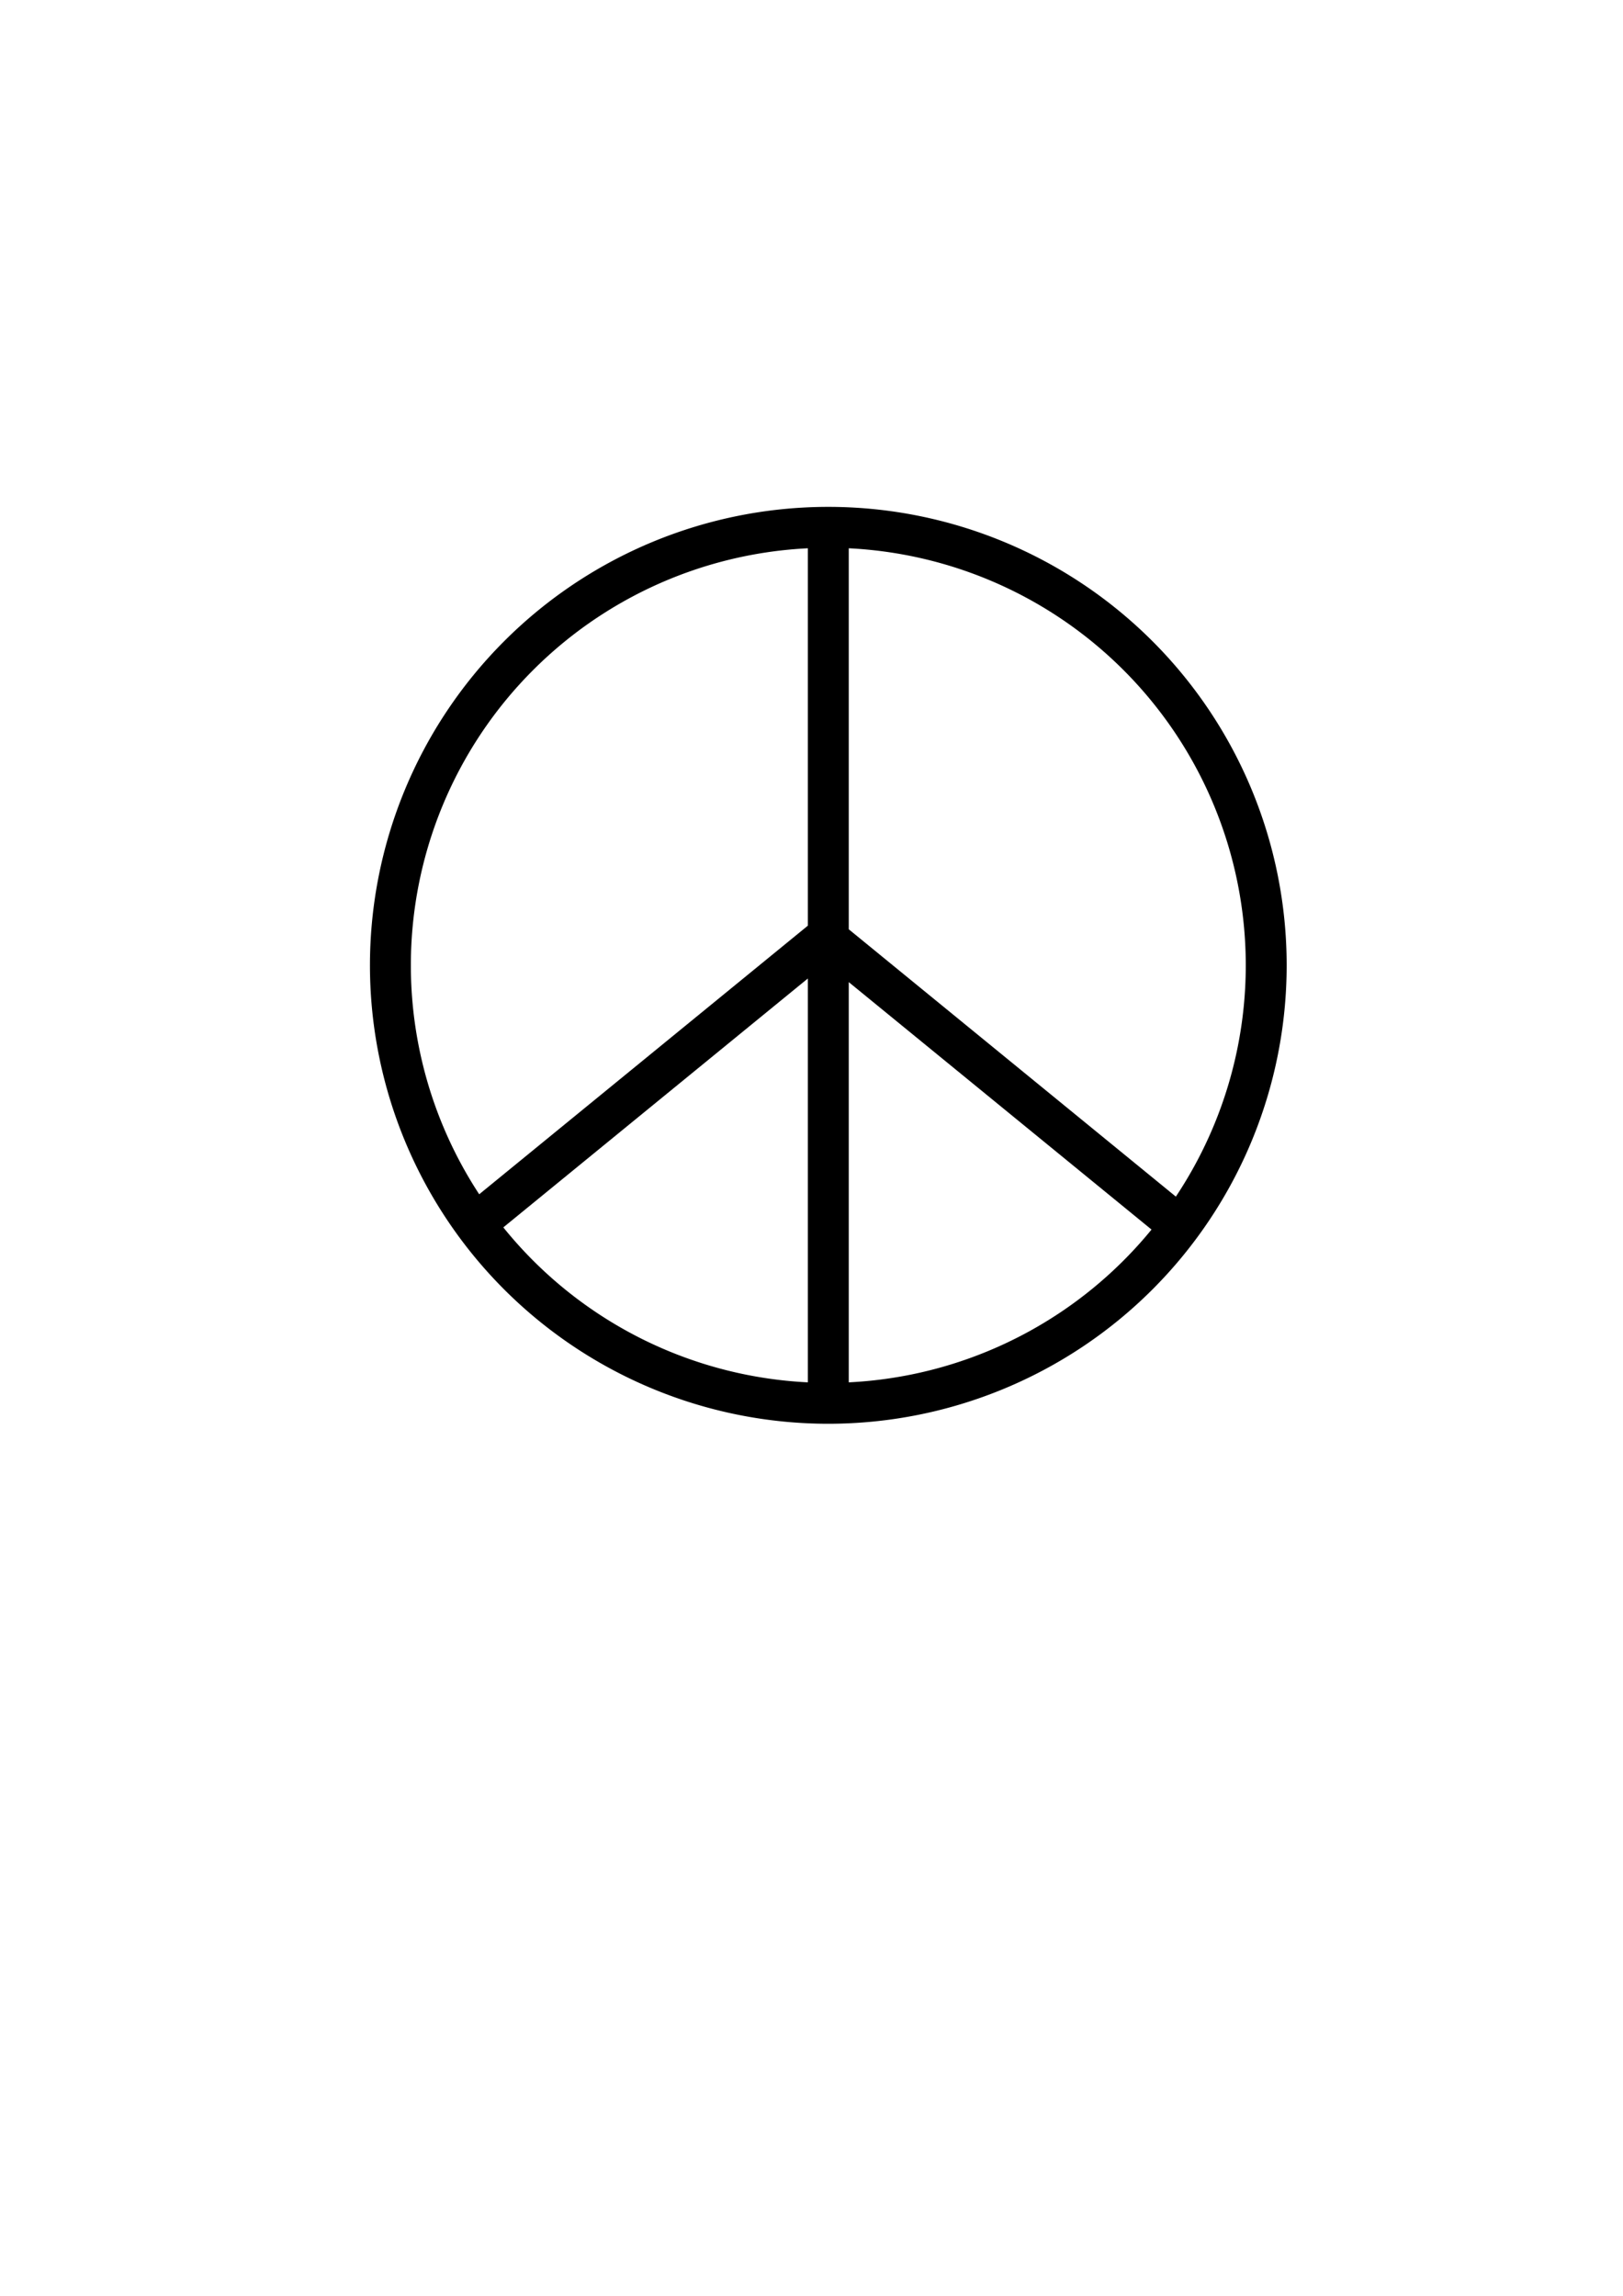 <?xml version="1.0" encoding="UTF-8" standalone="no"?>
<!-- Created with Inkscape (http://www.inkscape.org/) -->

<svg
   xmlns:dc="http://purl.org/dc/elements/1.1/"
   xmlns:cc="http://creativecommons.org/ns#"
   xmlns:rdf="http://www.w3.org/1999/02/22-rdf-syntax-ns#"
   xmlns:svg="http://www.w3.org/2000/svg"
   xmlns="http://www.w3.org/2000/svg"
   xmlns:sodipodi="http://sodipodi.sourceforge.net/DTD/sodipodi-0.dtd"
   xmlns:inkscape="http://www.inkscape.org/namespaces/inkscape"
   width="210mm"
   height="297mm"
   viewBox="0 0 210 297"
   version="1.1"
   id="svg2334"
   sodipodi:docname="peace sign.svg"
   inkscape:version="0.92.3 (2405546, 2018-03-11)">
  <defs
     id="defs2328" />
  <sodipodi:namedview
     id="base"
     pagecolor="#ffffff"
     bordercolor="#666666"
     borderopacity="1.0"
     inkscape:pageopacity="0.0"
     inkscape:pageshadow="2"
     inkscape:zoom="0.98994949"
     inkscape:cx="237.58908"
     inkscape:cy="611.97029"
     inkscape:document-units="mm"
     inkscape:current-layer="layer1"
     showgrid="false" />
  <g
     inkscape:label="Layer 1"
     inkscape:groupmode="layer"
     id="layer1">
    <path
       id="path2885"
       style="fill:none;fill-rule:evenodd;stroke:#000000;stroke-width:5.292;stroke-linecap:butt;stroke-linejoin:miter;stroke-miterlimit:4;stroke-dasharray:none;stroke-opacity:1"
       d="m 106.562,121.506 -45.816,37.438 m 46.47,-37.438 45.816,37.438 M 107.175,68.485 V 180.738 m 56.661,-55.859 a 56.661,56.661 0 0 1 -56.661,56.661 56.661,56.661 0 0 1 -56.661,-56.661 56.661,56.661 0 0 1 56.661,-56.661 56.661,56.661 0 0 1 56.661,56.661 z" />
  </g>
</svg>
